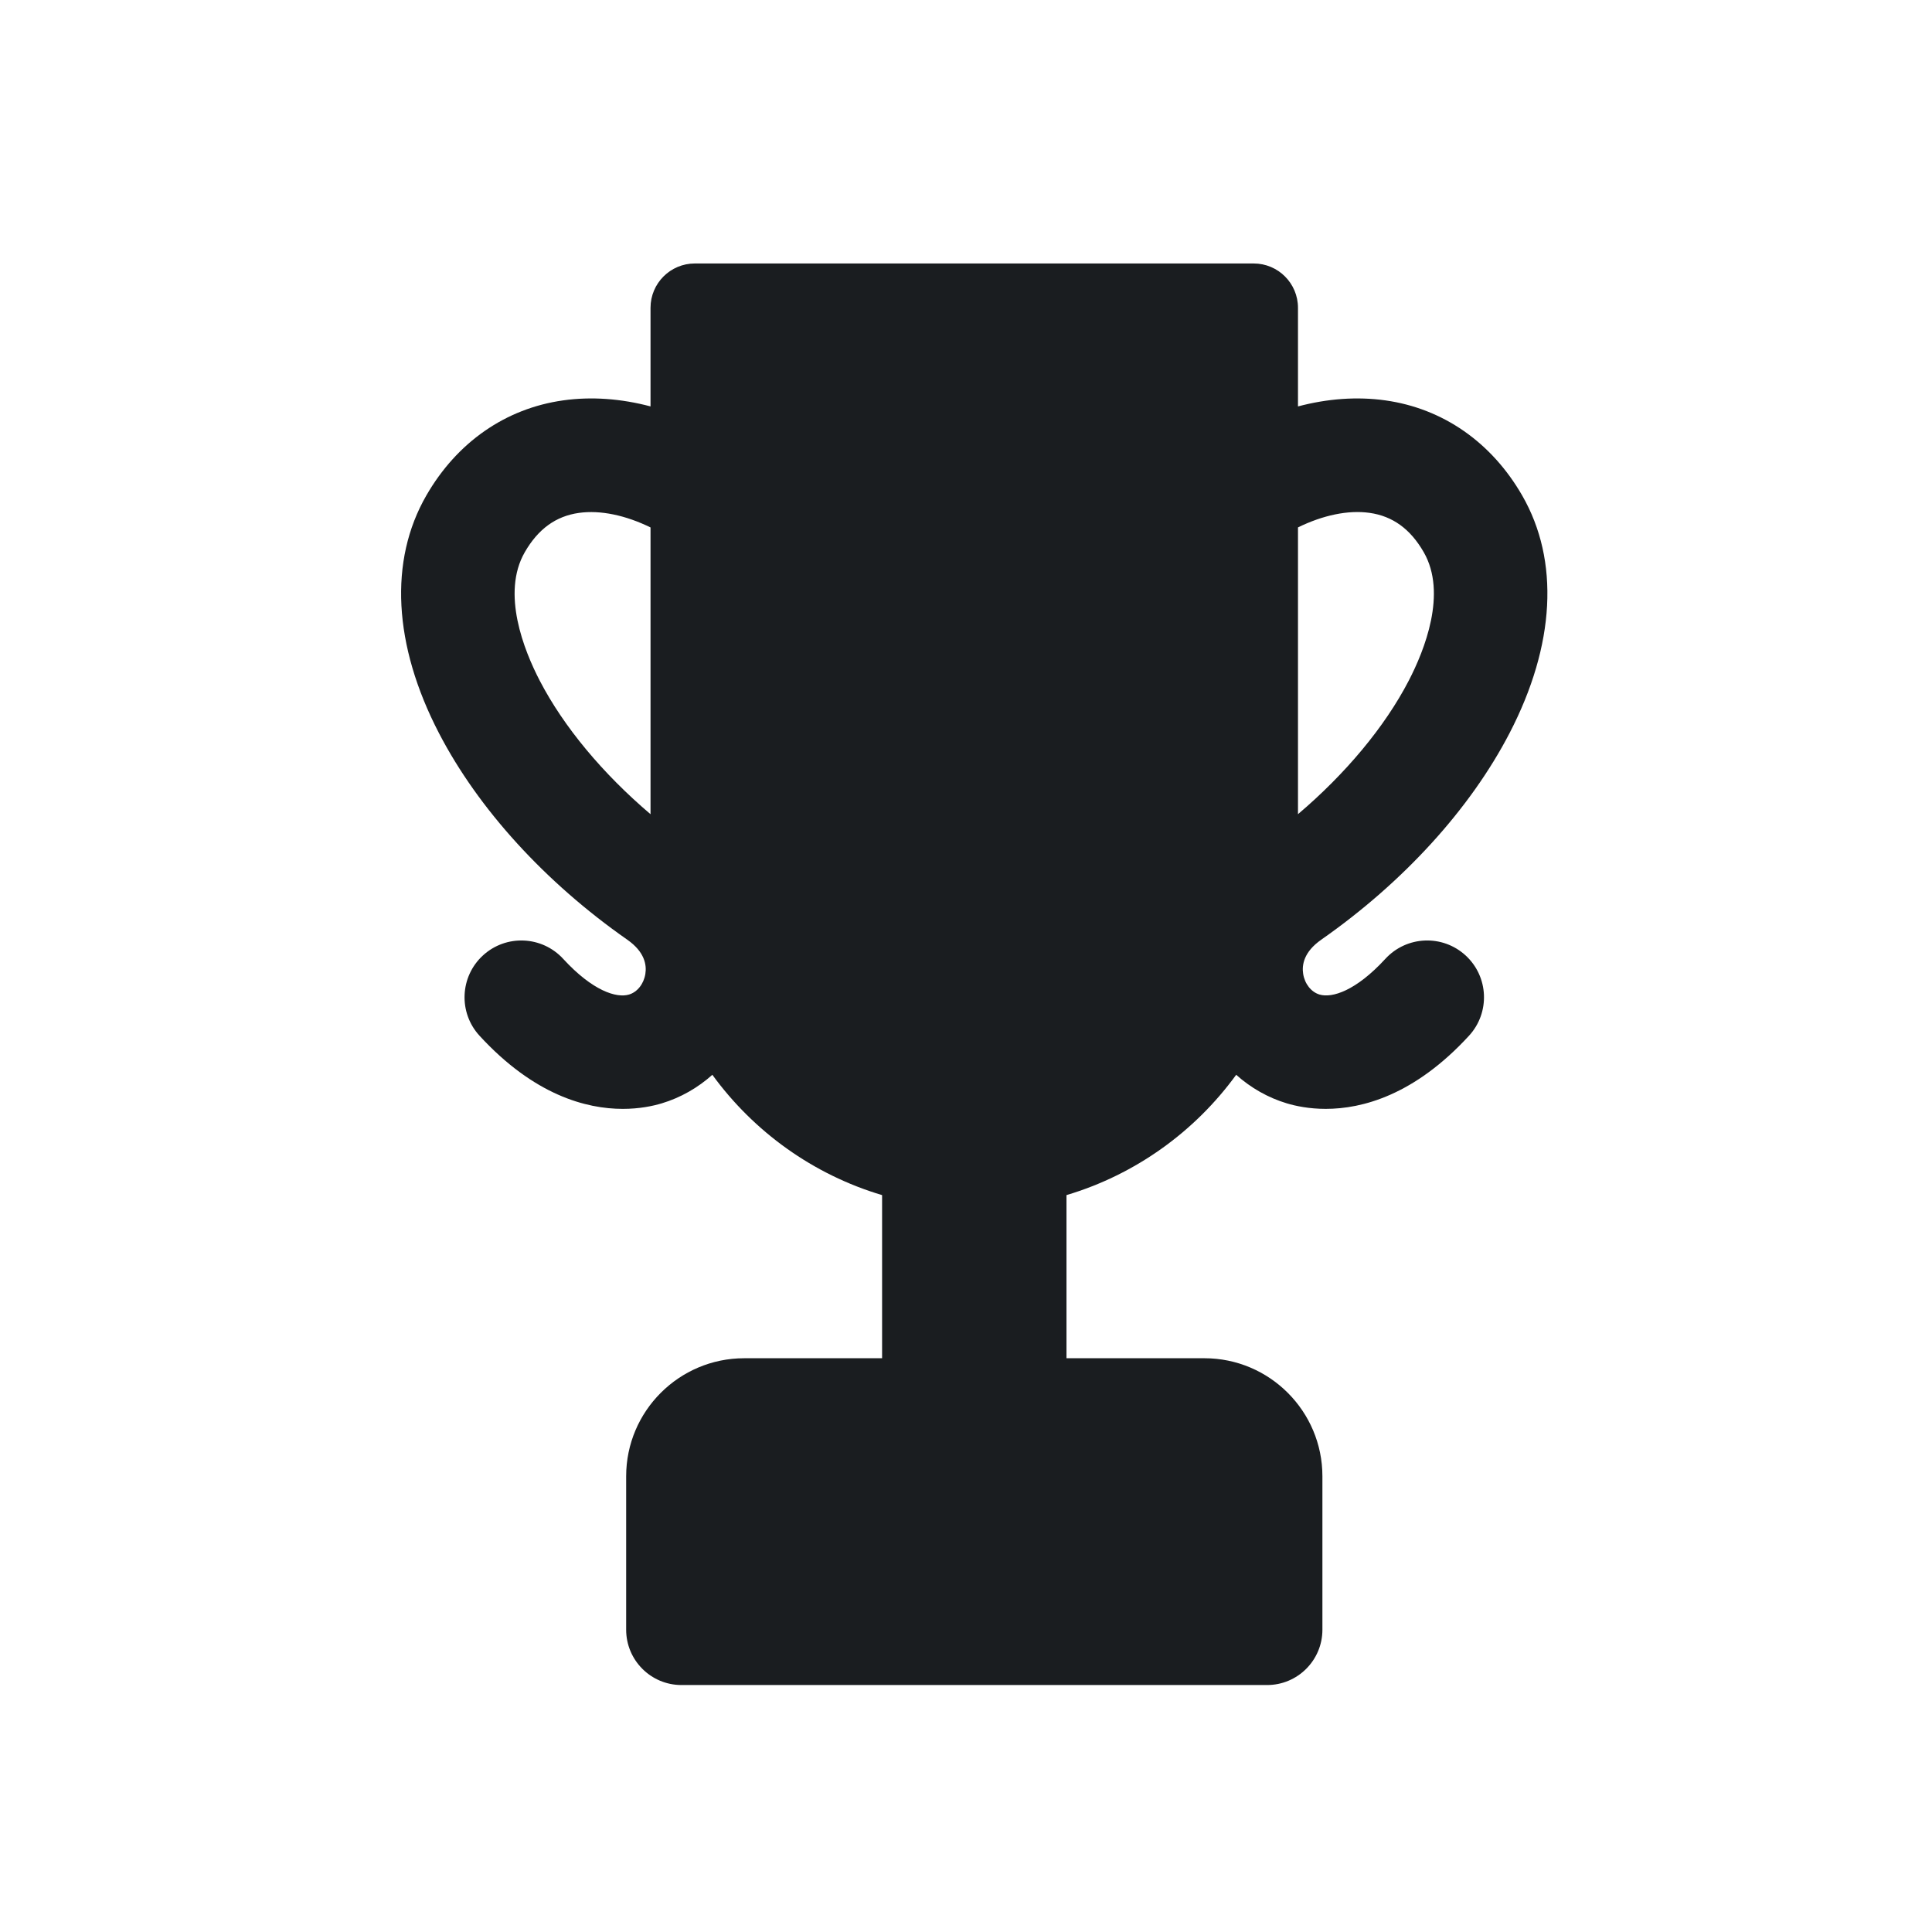 <svg xmlns="http://www.w3.org/2000/svg" viewBox="0 0 22 22"><defs><clipPath><path fill="#00f" fill-opacity=".514" d="m-7 1024.36h34v34h-34z"/></clipPath><clipPath><path fill="#aade87" fill-opacity=".472" d="m-6 1028.36h32v32h-32z"/></clipPath></defs><path d="m286.78 183.35c22.268-15.557 40.41-35.458 51.08-56.04 12.368-23.859 13.582-46.727 3.415-64.39-8.314-14.445-21.493-23.606-37.11-25.797-7.682-1.077-15.715-.473-23.682 1.639v-26.737c0-6.64-5.384-12.02-12.02-12.02h-151.5c-6.64 0-12.02 5.383-12.02 12.02v26.735c-7.965-2.111-15.998-2.715-23.681-1.637-15.617 2.19-28.796 11.352-37.11 25.797-10.167 17.664-8.954 40.531 3.415 64.39 10.669 20.581 28.809 40.483 51.08 56.04 4.743 3.314 5.281 6.87 4.896 9.271-.436 2.72-2.175 4.917-4.43 5.595-3.389 1.02-9.865-.984-17.848-9.675-5.754-6.264-15.498-6.677-21.763-.922-6.264 5.755-6.677 15.5-.922 21.763 14.805 16.12 28.953 19.832 38.85 19.832 4.518 0 8.15-.773 10.554-1.498 5.138-1.545 9.793-4.229 13.721-7.742 11.215 15.416 27.318 27.06 46.02 32.619v44.23h-37.39c-17.643 0-31.998 14.354-31.998 31.998v41.603c0 8.284 6.716 15 15 15h158.77c8.284 0 15-6.716 15-15v-41.604c0-17.644-14.354-31.998-31.997-31.998h-37.39v-44.23c18.695-5.564 34.799-17.203 46.01-32.619 3.929 3.514 8.583 6.197 13.722 7.742 2.404.723 6.04 1.498 10.554 1.498 9.897-0 24.05-3.718 38.85-19.832 5.755-6.266 5.342-16.01-.922-21.763-6.264-5.755-16.01-5.342-21.763.922-7.984 8.69-14.456 10.692-17.849 9.675-2.256-.678-3.995-2.875-4.431-5.595-.385-2.4.153-5.956 4.896-9.269m-211.87-70.22c-4.27-8.235-10.473-23.711-4.065-34.845 3.623-6.293 8.428-9.779 14.691-10.657 5.849-.818 12.695.661 19.402 3.945v77.75c-12.915-10.968-23.546-23.696-30.03-36.2m205.57 36.2v-77.76c6.706-3.286 13.553-4.766 19.401-3.943 6.264.878 11.07 4.364 14.689 10.657 6.409 11.134.205 26.61-4.064 34.845-6.48 12.502-17.11 25.23-30.03 36.2z" fill="#1A1D20" transform="matrix(.042 0 0 .042 3 3)"/></svg>